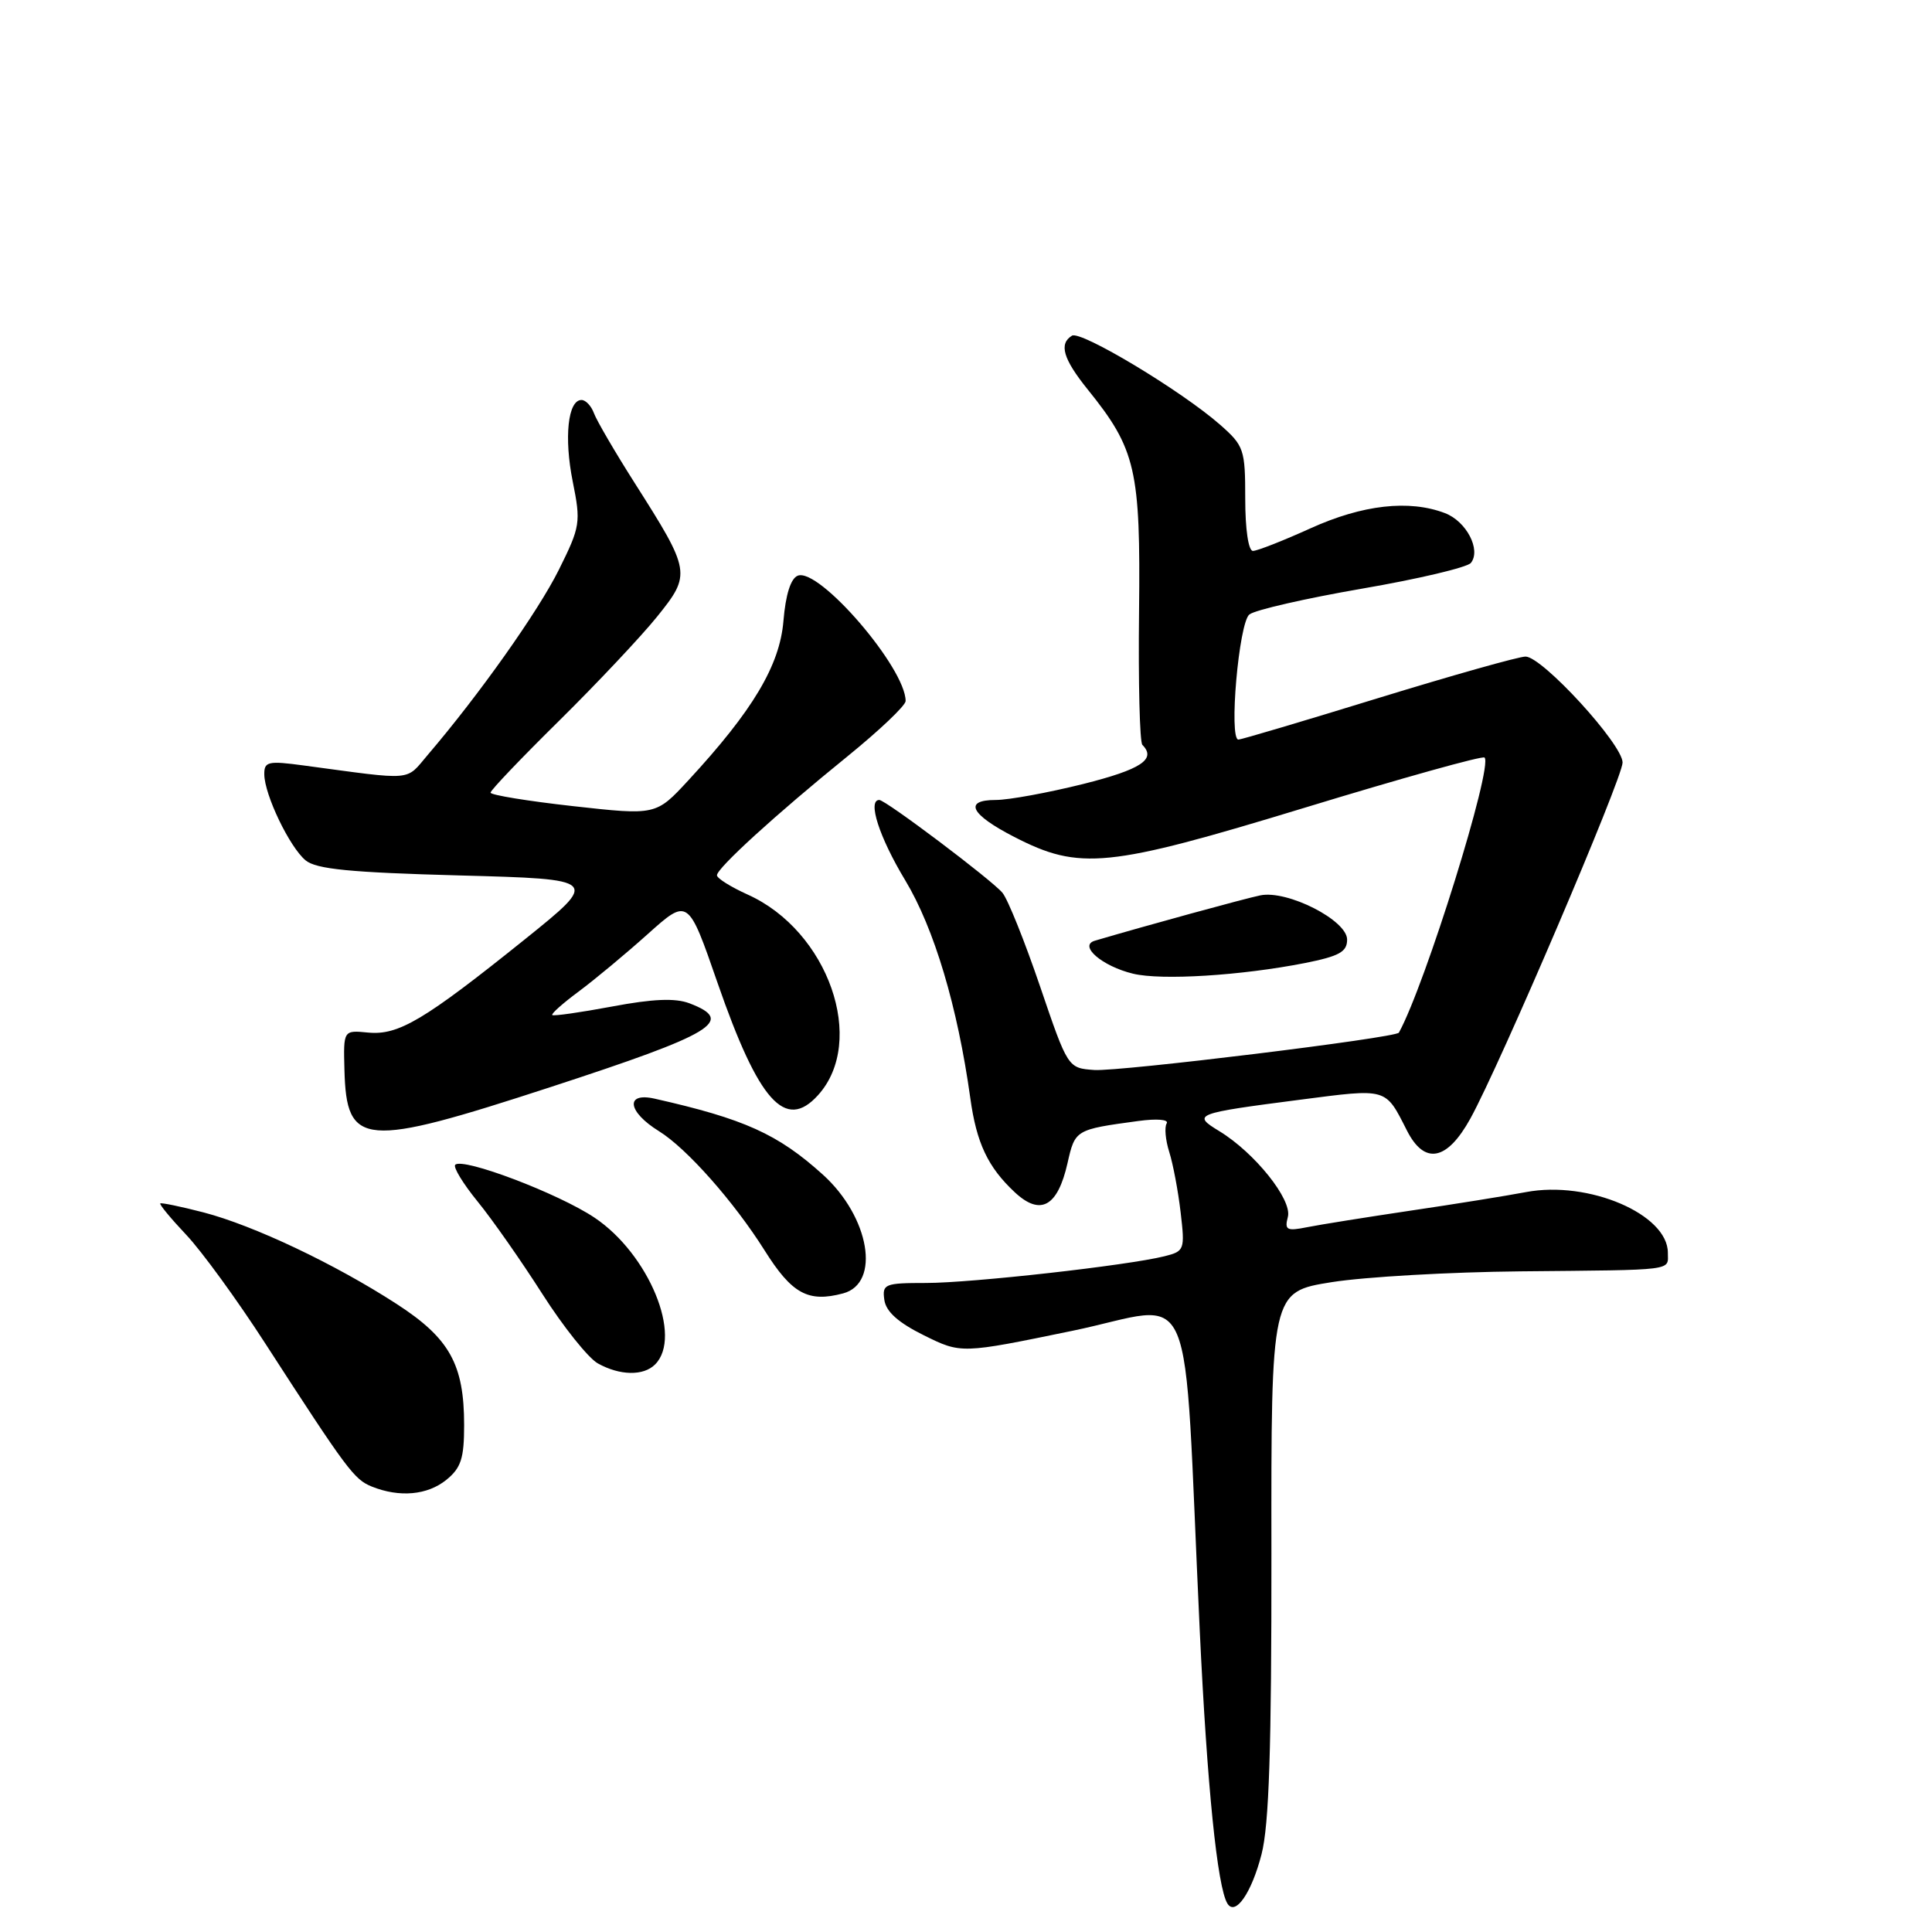 <?xml version="1.0" encoding="UTF-8" standalone="no"?>
<!DOCTYPE svg PUBLIC "-//W3C//DTD SVG 1.1//EN" "http://www.w3.org/Graphics/SVG/1.1/DTD/svg11.dtd" >
<svg xmlns="http://www.w3.org/2000/svg" xmlns:xlink="http://www.w3.org/1999/xlink" version="1.1" viewBox="0 0 256 256">
 <g >
 <path fill="currentColor"
d=" M 167.16 245.70 C 168.16 241.83 168.49 231.62 168.47 205.83 C 168.43 171.17 168.43 171.17 176.47 169.89 C 180.88 169.19 192.15 168.55 201.50 168.46 C 222.26 168.26 221.00 168.42 221.00 166.00 C 221.00 160.89 210.48 156.39 202.19 157.96 C 199.61 158.45 192.72 159.56 186.88 160.42 C 181.05 161.29 174.89 162.27 173.20 162.61 C 170.50 163.15 170.19 162.99 170.65 161.24 C 171.24 158.97 166.26 152.74 161.56 149.88 C 157.93 147.67 158.27 147.53 172.26 145.72 C 183.92 144.21 183.53 144.10 186.43 149.81 C 188.76 154.39 191.74 153.82 194.84 148.20 C 198.78 141.05 215.00 103.10 215.00 101.04 C 215.00 98.62 204.36 87.00 202.14 87.00 C 201.24 87.00 192.46 89.48 182.62 92.50 C 172.79 95.53 164.46 98.00 164.10 98.00 C 162.80 98.00 164.15 82.52 165.55 81.42 C 166.30 80.82 173.02 79.29 180.47 78.00 C 187.93 76.72 194.42 75.18 194.90 74.59 C 196.28 72.86 194.30 69.07 191.46 67.99 C 186.71 66.18 180.55 66.88 173.66 70.00 C 170.02 71.65 166.58 73.00 166.02 73.00 C 165.42 73.00 165.00 70.13 165.00 66.10 C 165.00 59.54 164.84 59.07 161.66 56.27 C 156.53 51.77 143.20 43.76 142.04 44.48 C 140.28 45.56 140.87 47.56 144.13 51.61 C 150.52 59.53 151.14 62.23 150.93 81.06 C 150.82 90.42 151.02 98.35 151.37 98.70 C 153.26 100.60 151.21 101.95 143.54 103.88 C 138.88 105.04 133.67 106.00 131.95 106.00 C 127.63 106.00 128.58 107.91 134.40 110.90 C 143.07 115.36 146.76 114.99 172.87 107.03 C 185.72 103.11 196.45 100.11 196.71 100.38 C 197.87 101.54 188.83 130.56 185.36 136.83 C 184.98 137.52 148.33 142.01 145.00 141.78 C 141.50 141.53 141.50 141.53 137.81 130.69 C 135.78 124.73 133.54 119.15 132.83 118.30 C 131.43 116.61 117.35 106.00 116.51 106.00 C 114.91 106.00 116.51 110.95 119.94 116.63 C 123.79 123.02 126.88 133.37 128.57 145.50 C 129.39 151.46 130.90 154.65 134.45 157.97 C 137.86 161.16 140.14 159.91 141.45 154.13 C 142.45 149.69 142.49 149.67 150.82 148.54 C 153.32 148.20 154.91 148.34 154.59 148.86 C 154.28 149.36 154.43 151.06 154.93 152.64 C 155.43 154.21 156.11 157.81 156.44 160.64 C 157.02 165.60 156.95 165.80 154.30 166.46 C 149.43 167.68 128.75 170.00 122.72 170.00 C 117.22 170.00 116.88 170.14 117.18 172.25 C 117.40 173.80 119.03 175.26 122.43 176.94 C 127.36 179.38 127.36 179.38 142.09 176.34 C 158.85 172.88 156.70 167.83 158.97 216.00 C 159.95 236.71 161.30 250.05 162.64 252.23 C 163.69 253.93 165.84 250.83 167.16 245.70 Z  M 59.14 196.09 C 61.09 194.51 61.50 193.24 61.50 188.84 C 61.50 180.79 59.58 177.33 52.57 172.79 C 44.38 167.48 33.61 162.38 26.97 160.65 C 23.96 159.87 21.38 159.34 21.24 159.46 C 21.09 159.59 22.63 161.45 24.66 163.60 C 26.69 165.74 31.41 172.22 35.14 178.00 C 46.01 194.81 46.92 196.03 49.27 196.98 C 52.94 198.45 56.63 198.12 59.14 196.09 Z  M 86.80 180.80 C 90.49 177.11 85.96 166.15 78.77 161.34 C 73.97 158.13 61.33 153.34 60.32 154.34 C 60.02 154.64 61.35 156.83 63.28 159.20 C 65.21 161.56 69.07 167.08 71.86 171.45 C 74.65 175.82 77.96 179.96 79.22 180.66 C 82.13 182.28 85.26 182.34 86.80 180.80 Z  M 111.72 171.38 C 116.73 170.04 115.23 161.25 109.04 155.65 C 103.07 150.26 98.63 148.26 86.75 145.58 C 82.80 144.69 83.15 147.31 87.32 149.89 C 90.98 152.15 97.24 159.22 101.31 165.68 C 104.93 171.44 107.08 172.62 111.72 171.38 Z  M 72.93 144.05 C 94.66 136.96 97.47 135.27 91.35 132.94 C 89.47 132.23 86.51 132.35 81.10 133.37 C 76.92 134.15 73.36 134.66 73.18 134.50 C 73.01 134.33 74.59 132.93 76.68 131.38 C 78.78 129.82 82.90 126.40 85.84 123.76 C 91.18 118.98 91.18 118.98 95.08 130.24 C 100.53 145.96 104.06 149.91 108.39 145.12 C 114.87 137.96 109.76 123.35 99.08 118.54 C 96.84 117.53 95.00 116.38 95.00 115.98 C 95.00 115.03 102.82 107.90 112.27 100.24 C 116.52 96.79 120.00 93.49 120.00 92.89 C 120.00 88.51 108.54 75.19 105.71 76.28 C 104.78 76.64 104.10 78.78 103.81 82.28 C 103.32 88.18 99.76 94.15 91.21 103.40 C 86.92 108.04 86.92 108.04 75.96 106.82 C 69.93 106.15 65.00 105.34 65.00 105.03 C 65.00 104.71 69.10 100.42 74.11 95.48 C 79.11 90.54 84.95 84.34 87.07 81.71 C 91.61 76.07 91.55 75.72 84.10 64.00 C 81.48 59.88 79.05 55.71 78.70 54.75 C 78.35 53.79 77.61 53.00 77.05 53.00 C 75.25 53.00 74.72 57.98 75.89 63.81 C 76.98 69.23 76.90 69.77 74.05 75.50 C 71.30 81.03 63.49 92.06 56.71 99.99 C 53.67 103.55 55.08 103.42 40.25 101.43 C 35.52 100.79 35.00 100.91 35.02 102.61 C 35.05 105.33 38.37 112.24 40.49 114.00 C 41.90 115.17 46.39 115.61 60.88 116.00 C 79.45 116.50 79.45 116.50 69.48 124.52 C 56.20 135.18 52.80 137.21 48.77 136.82 C 45.50 136.50 45.50 136.50 45.64 141.76 C 45.91 151.97 48.10 152.15 72.93 144.05 Z  M 172.90 127.61 C 177.46 126.70 178.50 126.13 178.50 124.50 C 178.50 121.94 170.59 117.91 167.00 118.64 C 164.98 119.05 151.70 122.69 145.07 124.65 C 142.87 125.30 146.03 128.03 150.14 129.02 C 153.91 129.93 164.45 129.27 172.90 127.61 Z "/>
</g>
</svg>